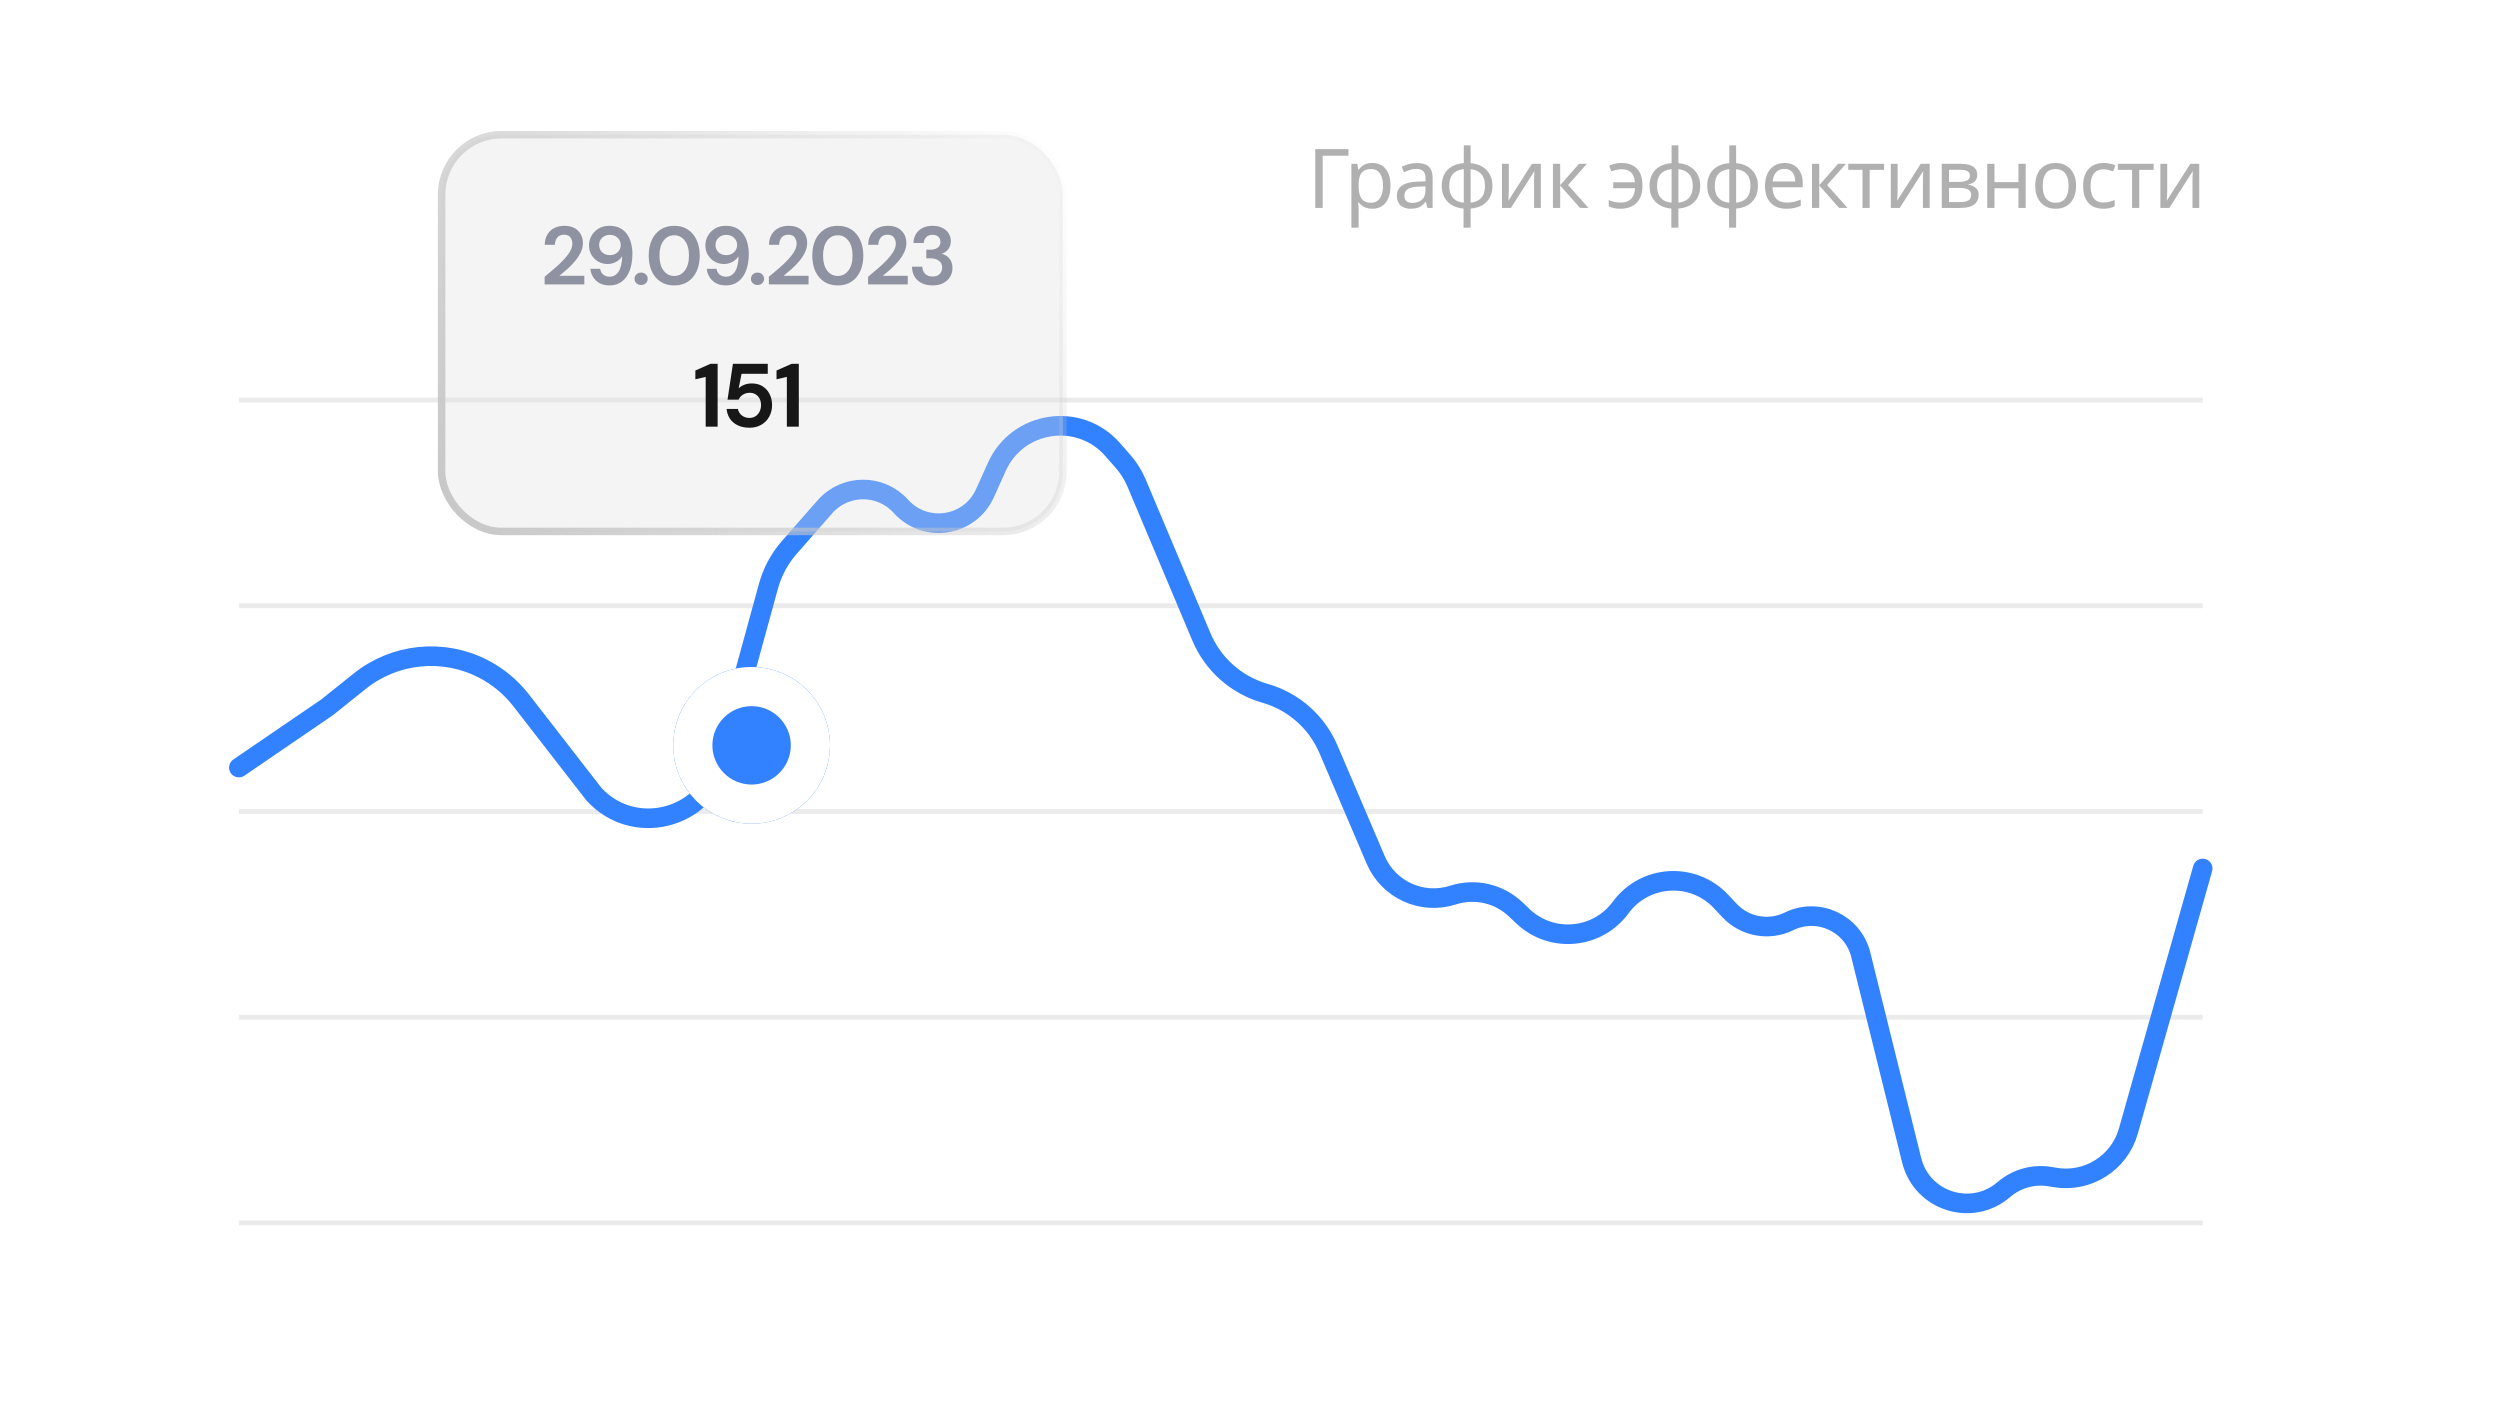 <svg width="334" height="189" viewBox="0 0 334 189" fill="none" xmlns="http://www.w3.org/2000/svg">
<g filter="url(#filter0_d_273_6550)">
<rect x="7" y="7" width="320" height="175" rx="8" fill="white"/>
<path d="M180.152 19.925V20.805H176.709V27.779H175.719V19.925H180.152ZM183.351 21.773C184.077 21.773 184.66 22.026 185.1 22.532C185.547 23.038 185.771 23.801 185.771 24.82C185.771 25.488 185.668 26.052 185.463 26.514C185.265 26.969 184.983 27.314 184.616 27.548C184.257 27.776 183.831 27.889 183.34 27.889C183.039 27.889 182.772 27.849 182.537 27.768C182.302 27.688 182.101 27.585 181.932 27.46C181.771 27.328 181.631 27.185 181.514 27.031H181.448C181.463 27.156 181.477 27.314 181.492 27.504C181.507 27.695 181.514 27.86 181.514 27.999V30.419H180.546V21.883H181.338L181.47 22.686H181.514C181.631 22.518 181.771 22.364 181.932 22.224C182.101 22.085 182.299 21.975 182.526 21.894C182.761 21.814 183.036 21.773 183.351 21.773ZM183.175 22.587C182.779 22.587 182.46 22.664 182.218 22.818C181.976 22.965 181.8 23.189 181.69 23.489C181.58 23.79 181.521 24.171 181.514 24.633V24.82C181.514 25.304 181.565 25.715 181.668 26.052C181.771 26.39 181.943 26.646 182.185 26.822C182.434 26.998 182.772 27.086 183.197 27.086C183.556 27.086 183.85 26.987 184.077 26.789C184.312 26.591 184.484 26.324 184.594 25.986C184.711 25.642 184.77 25.249 184.77 24.809C184.77 24.135 184.638 23.596 184.374 23.192C184.117 22.789 183.718 22.587 183.175 22.587ZM189.285 21.784C190.004 21.784 190.535 21.942 190.88 22.257C191.225 22.573 191.397 23.075 191.397 23.764V27.779H190.693L190.506 26.943H190.462C190.293 27.156 190.117 27.336 189.934 27.482C189.758 27.622 189.553 27.724 189.318 27.79C189.091 27.856 188.812 27.889 188.482 27.889C188.13 27.889 187.811 27.827 187.525 27.702C187.246 27.578 187.026 27.387 186.865 27.13C186.704 26.866 186.623 26.536 186.623 26.14C186.623 25.554 186.854 25.103 187.316 24.787C187.778 24.465 188.489 24.289 189.45 24.259L190.451 24.226V23.874C190.451 23.383 190.345 23.042 190.132 22.851C189.919 22.661 189.619 22.565 189.23 22.565C188.922 22.565 188.629 22.613 188.35 22.708C188.071 22.796 187.811 22.899 187.569 23.016L187.272 22.29C187.529 22.151 187.833 22.034 188.185 21.938C188.537 21.836 188.904 21.784 189.285 21.784ZM189.571 24.93C188.838 24.96 188.328 25.077 188.042 25.282C187.763 25.488 187.624 25.777 187.624 26.151C187.624 26.481 187.723 26.723 187.921 26.877C188.126 27.031 188.387 27.108 188.702 27.108C189.201 27.108 189.615 26.973 189.945 26.701C190.275 26.423 190.44 25.997 190.44 25.425V24.897L189.571 24.93ZM196.476 21.795C197.063 21.847 197.572 22.001 198.005 22.257C198.445 22.514 198.786 22.859 199.028 23.291C199.27 23.724 199.391 24.237 199.391 24.831C199.391 25.425 199.274 25.942 199.039 26.382C198.804 26.815 198.471 27.16 198.038 27.416C197.605 27.666 197.085 27.816 196.476 27.867V30.419H195.53V27.867C194.951 27.816 194.441 27.666 194.001 27.416C193.561 27.16 193.22 26.815 192.978 26.382C192.736 25.942 192.615 25.425 192.615 24.831C192.615 24.23 192.732 23.713 192.967 23.28C193.202 22.84 193.539 22.496 193.979 22.246C194.419 21.99 194.947 21.839 195.563 21.795V19.419H196.476V21.795ZM195.563 22.598C195.116 22.642 194.749 22.756 194.463 22.939C194.177 23.123 193.964 23.372 193.825 23.687C193.693 24.003 193.627 24.384 193.627 24.831C193.627 25.271 193.693 25.653 193.825 25.975C193.964 26.291 194.177 26.544 194.463 26.734C194.749 26.918 195.116 27.031 195.563 27.075V22.598ZM196.476 27.075C196.916 27.024 197.275 26.907 197.554 26.723C197.84 26.54 198.049 26.291 198.181 25.975C198.32 25.653 198.39 25.271 198.39 24.831C198.39 24.391 198.32 24.014 198.181 23.698C198.042 23.383 197.829 23.134 197.543 22.95C197.264 22.767 196.909 22.653 196.476 22.609V27.075ZM201.578 25.48C201.578 25.546 201.574 25.642 201.567 25.766C201.567 25.884 201.563 26.012 201.556 26.151C201.549 26.283 201.541 26.412 201.534 26.536C201.527 26.654 201.519 26.749 201.512 26.822L204.669 21.883H205.857V27.779H204.955V24.303C204.955 24.186 204.955 24.032 204.955 23.841C204.962 23.651 204.97 23.464 204.977 23.28C204.984 23.09 204.992 22.947 204.999 22.851L201.864 27.779H200.665V21.883H201.578V25.48ZM210.959 21.883H212.015L209.496 24.721L212.224 27.779H211.102L208.44 24.787V27.779H207.472V21.883H208.44V24.743L210.959 21.883ZM216.488 27.889C216.151 27.889 215.857 27.86 215.608 27.801C215.366 27.75 215.139 27.673 214.926 27.57V26.734C215.146 26.822 215.384 26.899 215.641 26.965C215.898 27.031 216.187 27.064 216.51 27.064C216.891 27.064 217.221 26.998 217.5 26.866C217.779 26.727 217.999 26.514 218.16 26.228C218.321 25.942 218.413 25.579 218.435 25.139H215.531V24.347H218.424C218.373 23.746 218.2 23.306 217.907 23.027C217.621 22.749 217.199 22.609 216.642 22.609C216.429 22.609 216.195 22.639 215.938 22.697C215.689 22.756 215.465 22.822 215.267 22.895L214.992 22.114C215.205 22.019 215.458 21.938 215.751 21.872C216.044 21.806 216.338 21.773 216.631 21.773C217.181 21.773 217.665 21.876 218.083 22.081C218.508 22.287 218.838 22.613 219.073 23.06C219.315 23.508 219.436 24.098 219.436 24.831C219.436 25.528 219.308 26.104 219.051 26.558C218.802 27.013 218.453 27.35 218.006 27.57C217.566 27.783 217.06 27.889 216.488 27.889ZM224.236 21.795C224.822 21.847 225.332 22.001 225.765 22.257C226.205 22.514 226.546 22.859 226.788 23.291C227.03 23.724 227.151 24.237 227.151 24.831C227.151 25.425 227.033 25.942 226.799 26.382C226.564 26.815 226.23 27.16 225.798 27.416C225.365 27.666 224.844 27.816 224.236 27.867V30.419H223.29V27.867C222.71 27.816 222.201 27.666 221.761 27.416C221.321 27.16 220.98 26.815 220.738 26.382C220.496 25.942 220.375 25.425 220.375 24.831C220.375 24.23 220.492 23.713 220.727 23.28C220.961 22.84 221.299 22.496 221.739 22.246C222.179 21.99 222.707 21.839 223.323 21.795V19.419H224.236V21.795ZM223.323 22.598C222.875 22.642 222.509 22.756 222.223 22.939C221.937 23.123 221.724 23.372 221.585 23.687C221.453 24.003 221.387 24.384 221.387 24.831C221.387 25.271 221.453 25.653 221.585 25.975C221.724 26.291 221.937 26.544 222.223 26.734C222.509 26.918 222.875 27.031 223.323 27.075V22.598ZM224.236 27.075C224.676 27.024 225.035 26.907 225.314 26.723C225.6 26.54 225.809 26.291 225.941 25.975C226.08 25.653 226.15 25.271 226.15 24.831C226.15 24.391 226.08 24.014 225.941 23.698C225.801 23.383 225.589 23.134 225.303 22.95C225.024 22.767 224.668 22.653 224.236 22.609V27.075ZM231.945 21.795C232.531 21.847 233.041 22.001 233.474 22.257C233.914 22.514 234.255 22.859 234.497 23.291C234.739 23.724 234.86 24.237 234.86 24.831C234.86 25.425 234.742 25.942 234.508 26.382C234.273 26.815 233.939 27.16 233.507 27.416C233.074 27.666 232.553 27.816 231.945 27.867V30.419H230.999V27.867C230.419 27.816 229.91 27.666 229.47 27.416C229.03 27.16 228.689 26.815 228.447 26.382C228.205 25.942 228.084 25.425 228.084 24.831C228.084 24.23 228.201 23.713 228.436 23.28C228.67 22.84 229.008 22.496 229.448 22.246C229.888 21.99 230.416 21.839 231.032 21.795V19.419H231.945V21.795ZM231.032 22.598C230.584 22.642 230.218 22.756 229.932 22.939C229.646 23.123 229.433 23.372 229.294 23.687C229.162 24.003 229.096 24.384 229.096 24.831C229.096 25.271 229.162 25.653 229.294 25.975C229.433 26.291 229.646 26.544 229.932 26.734C230.218 26.918 230.584 27.031 231.032 27.075V22.598ZM231.945 27.075C232.385 27.024 232.744 26.907 233.023 26.723C233.309 26.54 233.518 26.291 233.65 25.975C233.789 25.653 233.859 25.271 233.859 24.831C233.859 24.391 233.789 24.014 233.65 23.698C233.51 23.383 233.298 23.134 233.012 22.95C232.733 22.767 232.377 22.653 231.945 22.609V27.075ZM238.411 21.773C238.917 21.773 239.349 21.883 239.709 22.103C240.075 22.323 240.354 22.635 240.545 23.038C240.743 23.434 240.842 23.9 240.842 24.435V25.018H236.805C236.819 25.686 236.988 26.195 237.311 26.547C237.641 26.892 238.099 27.064 238.686 27.064C239.06 27.064 239.39 27.031 239.676 26.965C239.969 26.892 240.27 26.789 240.578 26.657V27.504C240.277 27.636 239.98 27.732 239.687 27.79C239.393 27.856 239.045 27.889 238.642 27.889C238.084 27.889 237.589 27.776 237.157 27.548C236.731 27.321 236.398 26.984 236.156 26.536C235.921 26.082 235.804 25.528 235.804 24.875C235.804 24.23 235.91 23.676 236.123 23.214C236.343 22.752 236.647 22.397 237.036 22.147C237.432 21.898 237.89 21.773 238.411 21.773ZM238.4 22.565C237.938 22.565 237.571 22.716 237.3 23.016C237.036 23.31 236.878 23.72 236.827 24.248H239.83C239.83 23.911 239.778 23.618 239.676 23.368C239.573 23.119 239.415 22.925 239.203 22.785C238.997 22.639 238.73 22.565 238.4 22.565ZM245.568 21.883H246.624L244.105 24.721L246.833 27.779H245.711L243.049 24.787V27.779H242.081V21.883H243.049V24.743L245.568 21.883ZM251.711 22.697H249.786V27.779H248.829V22.697H246.926V21.883H251.711V22.697ZM253.524 25.48C253.524 25.546 253.52 25.642 253.513 25.766C253.513 25.884 253.509 26.012 253.502 26.151C253.495 26.283 253.487 26.412 253.48 26.536C253.473 26.654 253.465 26.749 253.458 26.822L256.615 21.883H257.803V27.779H256.901V24.303C256.901 24.186 256.901 24.032 256.901 23.841C256.908 23.651 256.916 23.464 256.923 23.28C256.93 23.09 256.938 22.947 256.945 22.851L253.81 27.779H252.611V21.883H253.524V25.48ZM264.159 23.368C264.159 23.735 264.049 24.021 263.829 24.226C263.609 24.432 263.326 24.571 262.982 24.644V24.688C263.348 24.74 263.667 24.872 263.939 25.084C264.21 25.29 264.346 25.612 264.346 26.052C264.346 26.302 264.298 26.533 264.203 26.745C264.115 26.958 263.975 27.141 263.785 27.295C263.594 27.449 263.348 27.57 263.048 27.658C262.747 27.739 262.384 27.779 261.959 27.779H259.418V21.883H261.948C262.366 21.883 262.74 21.931 263.07 22.026C263.407 22.114 263.671 22.268 263.862 22.488C264.06 22.701 264.159 22.994 264.159 23.368ZM263.345 26.052C263.345 25.715 263.216 25.473 262.96 25.326C262.703 25.18 262.325 25.106 261.827 25.106H260.386V26.998H261.849C262.333 26.998 262.703 26.929 262.96 26.789C263.216 26.643 263.345 26.397 263.345 26.052ZM263.18 23.489C263.18 23.211 263.077 23.009 262.872 22.884C262.674 22.752 262.347 22.686 261.893 22.686H260.386V24.303H261.717C262.193 24.303 262.556 24.237 262.806 24.105C263.055 23.973 263.18 23.768 263.18 23.489ZM266.462 21.883V24.336H269.663V21.883H270.631V27.779H269.663V25.15H266.462V27.779H265.494V21.883H266.462ZM277.362 24.82C277.362 25.312 277.296 25.748 277.164 26.129C277.039 26.503 276.856 26.822 276.614 27.086C276.379 27.35 276.09 27.552 275.745 27.691C275.408 27.823 275.03 27.889 274.612 27.889C274.223 27.889 273.864 27.823 273.534 27.691C273.204 27.552 272.918 27.35 272.676 27.086C272.434 26.822 272.243 26.503 272.104 26.129C271.972 25.748 271.906 25.312 271.906 24.82C271.906 24.168 272.016 23.618 272.236 23.17C272.456 22.716 272.771 22.371 273.182 22.136C273.593 21.894 274.08 21.773 274.645 21.773C275.18 21.773 275.65 21.894 276.053 22.136C276.464 22.371 276.783 22.716 277.01 23.17C277.245 23.618 277.362 24.168 277.362 24.82ZM272.907 24.82C272.907 25.282 272.966 25.686 273.083 26.03C273.208 26.368 273.398 26.628 273.655 26.811C273.912 26.995 274.238 27.086 274.634 27.086C275.03 27.086 275.356 26.995 275.613 26.811C275.87 26.628 276.057 26.368 276.174 26.03C276.299 25.686 276.361 25.282 276.361 24.82C276.361 24.351 276.299 23.951 276.174 23.621C276.049 23.291 275.859 23.038 275.602 22.862C275.353 22.679 275.026 22.587 274.623 22.587C274.022 22.587 273.585 22.785 273.314 23.181C273.043 23.577 272.907 24.124 272.907 24.82ZM280.999 27.889C280.479 27.889 280.013 27.783 279.602 27.57C279.199 27.358 278.88 27.028 278.645 26.58C278.418 26.133 278.304 25.561 278.304 24.864C278.304 24.138 278.425 23.548 278.667 23.093C278.909 22.639 279.236 22.305 279.646 22.092C280.064 21.88 280.537 21.773 281.065 21.773C281.366 21.773 281.656 21.806 281.934 21.872C282.213 21.931 282.44 22.004 282.616 22.092L282.319 22.895C282.143 22.829 281.938 22.767 281.703 22.708C281.469 22.65 281.249 22.62 281.043 22.62C280.647 22.62 280.321 22.705 280.064 22.873C279.808 23.042 279.617 23.291 279.492 23.621C279.368 23.951 279.305 24.362 279.305 24.853C279.305 25.323 279.368 25.722 279.492 26.052C279.617 26.382 279.804 26.632 280.053 26.8C280.303 26.969 280.614 27.053 280.988 27.053C281.311 27.053 281.593 27.02 281.835 26.954C282.085 26.888 282.312 26.808 282.517 26.712V27.57C282.319 27.673 282.099 27.75 281.857 27.801C281.623 27.86 281.337 27.889 280.999 27.889ZM287.728 22.697H285.803V27.779H284.846V22.697H282.943V21.883H287.728V22.697ZM289.54 25.48C289.54 25.546 289.537 25.642 289.529 25.766C289.529 25.884 289.526 26.012 289.518 26.151C289.511 26.283 289.504 26.412 289.496 26.536C289.489 26.654 289.482 26.749 289.474 26.822L292.631 21.883H293.819V27.779H292.917V24.303C292.917 24.186 292.917 24.032 292.917 23.841C292.925 23.651 292.932 23.464 292.939 23.28C292.947 23.09 292.954 22.947 292.961 22.851L289.826 27.779H288.627V21.883H289.54V25.48Z" fill="#B0B0B0"/>
<rect x="294.28" y="49.19" width="7.853" height="262.366" transform="rotate(90 294.28 49.19)" fill="white"/>
<rect opacity="0.2" x="294.28" y="53.117" width="0.654" height="262.366" transform="rotate(90 294.28 53.117)" fill="black" fill-opacity="0.41"/>
<rect x="294.28" y="76.675" width="7.853" height="262.366" transform="rotate(90 294.28 76.675)" fill="white"/>
<rect opacity="0.2" x="294.28" y="80.601" width="0.654" height="262.366" transform="rotate(90 294.28 80.601)" fill="black" fill-opacity="0.41"/>
<rect x="294.28" y="104.159" width="7.853" height="262.366" transform="rotate(90 294.28 104.159)" fill="white"/>
<rect opacity="0.2" x="294.28" y="108.085" width="0.654" height="262.366" transform="rotate(90 294.28 108.085)" fill="black" fill-opacity="0.41"/>
<rect x="294.28" y="131.644" width="7.853" height="262.366" transform="rotate(90 294.28 131.644)" fill="white"/>
<rect opacity="0.2" x="294.28" y="135.57" width="0.654" height="262.366" transform="rotate(90 294.28 135.57)" fill="black" fill-opacity="0.41"/>
<rect x="294.28" y="159.129" width="7.853" height="262.366" transform="rotate(90 294.28 159.129)" fill="white"/>
<rect opacity="0.2" x="294.28" y="163.055" width="0.654" height="262.366" transform="rotate(90 294.28 163.055)" fill="black" fill-opacity="0.41"/>
<path d="M31.914 102.547L43.7 94.498L48.057 91.009C52.747 87.254 59.205 86.605 64.548 89.351V89.351C66.526 90.368 68.257 91.805 69.621 93.562L79.336 106.082V106.082C84.565 111.844 94.094 109.567 96.152 102.064L102.666 78.316C103.194 76.39 104.153 74.61 105.47 73.11L110.215 67.704C112.896 64.649 117.643 64.621 120.359 67.644V67.644C123.636 71.291 129.581 70.364 131.592 65.893L133.175 62.373C135.951 56.202 144.178 54.968 148.643 60.052L150.031 61.634C150.786 62.494 151.398 63.47 151.843 64.525L160.512 85.095C162.058 88.762 165.182 91.531 169.008 92.624V92.624C172.813 93.712 175.925 96.457 177.48 100.096L183.792 114.876C185.501 118.877 189.977 120.917 194.118 119.582V119.582C197.05 118.638 200.264 119.369 202.498 121.491L203.47 122.414C207.284 126.036 213.412 125.487 216.521 121.244V121.244C219.748 116.842 226.178 116.448 229.918 120.423L231.073 121.651C233.117 123.823 236.338 124.408 239.014 123.093V123.093C242.903 121.184 247.561 123.353 248.602 127.558L255.399 155.01C256.757 160.496 263.424 162.62 267.705 158.931V158.931C269.429 157.446 271.729 156.813 273.969 157.208L274.486 157.299C278.875 158.073 283.138 155.399 284.351 151.111L294.28 116.029" stroke="#3281FF" stroke-width="2.618" stroke-linecap="round" stroke-linejoin="round"/>
<g filter="url(#filter1_d_273_6550)">
<circle cx="100.414" cy="94.343" r="10.47" fill="#3281FF"/>
<circle cx="100.414" cy="94.343" r="7.853" stroke="white" stroke-width="5.235"/>
</g>
<g filter="url(#filter2_b_273_6550)">
<rect x="59" y="18" width="83" height="53" rx="8" fill="#DDDDDD" fill-opacity="0.33" stroke="url(#paint0_linear_273_6550)"/>
<path d="M72.763 38V36.977C73.232 36.588 73.686 36.203 74.126 35.822C74.574 35.441 74.97 35.063 75.314 34.689C75.666 34.315 75.945 33.952 76.15 33.6C76.363 33.241 76.469 32.892 76.469 32.555C76.469 32.24 76.382 31.961 76.206 31.719C76.037 31.477 75.754 31.356 75.359 31.356C74.955 31.356 74.651 31.488 74.445 31.752C74.24 32.016 74.138 32.335 74.138 32.709H72.773C72.788 32.144 72.913 31.675 73.147 31.301C73.382 30.92 73.694 30.637 74.082 30.454C74.471 30.263 74.907 30.168 75.391 30.168C76.176 30.168 76.785 30.384 77.218 30.817C77.657 31.242 77.877 31.796 77.877 32.478C77.877 32.903 77.778 33.318 77.581 33.721C77.39 34.124 77.137 34.513 76.822 34.887C76.506 35.261 76.165 35.613 75.799 35.943C75.432 36.266 75.076 36.566 74.731 36.845H78.064V38H72.763ZM81.442 38.132C80.907 38.132 80.456 38.029 80.089 37.824C79.722 37.611 79.436 37.336 79.231 36.999C79.026 36.662 78.905 36.299 78.868 35.91H80.177C80.236 36.247 80.375 36.508 80.595 36.691C80.822 36.874 81.108 36.966 81.453 36.966C81.944 36.966 82.34 36.742 82.641 36.295C82.942 35.84 83.103 35.151 83.125 34.227C82.949 34.528 82.681 34.777 82.322 34.975C81.97 35.173 81.581 35.272 81.156 35.272C80.731 35.272 80.331 35.169 79.957 34.964C79.583 34.759 79.279 34.469 79.044 34.095C78.809 33.721 78.692 33.281 78.692 32.775C78.692 32.313 78.806 31.884 79.033 31.488C79.26 31.092 79.576 30.773 79.979 30.531C80.382 30.289 80.855 30.168 81.398 30.168C81.977 30.168 82.465 30.274 82.861 30.487C83.257 30.7 83.572 30.986 83.807 31.345C84.049 31.704 84.221 32.104 84.324 32.544C84.434 32.984 84.489 33.435 84.489 33.897C84.489 34.755 84.368 35.503 84.126 36.141C83.891 36.772 83.543 37.263 83.081 37.615C82.626 37.96 82.08 38.132 81.442 38.132ZM81.486 34.084C81.757 34.084 82.003 34.025 82.223 33.908C82.443 33.783 82.615 33.622 82.74 33.424C82.865 33.219 82.927 32.991 82.927 32.742C82.927 32.346 82.788 32.02 82.509 31.763C82.238 31.506 81.893 31.378 81.475 31.378C81.064 31.378 80.723 31.506 80.452 31.763C80.181 32.012 80.045 32.331 80.045 32.72C80.045 33.131 80.181 33.461 80.452 33.71C80.723 33.959 81.068 34.084 81.486 34.084ZM85.657 38.077C85.4 38.077 85.187 37.996 85.019 37.835C84.857 37.674 84.777 37.479 84.777 37.252C84.777 37.017 84.857 36.819 85.019 36.658C85.187 36.497 85.4 36.416 85.657 36.416C85.913 36.416 86.122 36.497 86.284 36.658C86.452 36.819 86.537 37.017 86.537 37.252C86.537 37.479 86.452 37.674 86.284 37.835C86.122 37.996 85.913 38.077 85.657 38.077ZM90.077 38.132C89.365 38.132 88.757 37.967 88.251 37.637C87.745 37.3 87.352 36.834 87.074 36.24C86.802 35.639 86.667 34.942 86.667 34.15C86.667 33.365 86.802 32.672 87.074 32.071C87.352 31.47 87.745 31.004 88.251 30.674C88.757 30.337 89.365 30.168 90.077 30.168C90.788 30.168 91.397 30.337 91.903 30.674C92.409 31.004 92.797 31.47 93.069 32.071C93.347 32.672 93.487 33.365 93.487 34.15C93.487 34.942 93.347 35.639 93.069 36.24C92.797 36.834 92.409 37.3 91.903 37.637C91.397 37.967 90.788 38.132 90.077 38.132ZM90.077 36.867C90.656 36.867 91.129 36.625 91.496 36.141C91.862 35.657 92.046 34.993 92.046 34.15C92.046 33.307 91.862 32.643 91.496 32.159C91.129 31.675 90.656 31.433 90.077 31.433C89.49 31.433 89.013 31.675 88.647 32.159C88.287 32.643 88.108 33.307 88.108 34.15C88.108 34.993 88.287 35.657 88.647 36.141C89.013 36.625 89.49 36.867 90.077 36.867ZM96.991 38.132C96.456 38.132 96.005 38.029 95.638 37.824C95.272 37.611 94.986 37.336 94.78 36.999C94.575 36.662 94.454 36.299 94.417 35.91H95.726C95.785 36.247 95.924 36.508 96.144 36.691C96.372 36.874 96.658 36.966 97.002 36.966C97.494 36.966 97.89 36.742 98.19 36.295C98.491 35.84 98.652 35.151 98.674 34.227C98.498 34.528 98.231 34.777 97.871 34.975C97.519 35.173 97.131 35.272 96.705 35.272C96.28 35.272 95.88 35.169 95.506 34.964C95.132 34.759 94.828 34.469 94.593 34.095C94.359 33.721 94.241 33.281 94.241 32.775C94.241 32.313 94.355 31.884 94.582 31.488C94.81 31.092 95.125 30.773 95.528 30.531C95.932 30.289 96.405 30.168 96.947 30.168C97.527 30.168 98.014 30.274 98.41 30.487C98.806 30.7 99.122 30.986 99.356 31.345C99.598 31.704 99.771 32.104 99.873 32.544C99.983 32.984 100.038 33.435 100.038 33.897C100.038 34.755 99.917 35.503 99.675 36.141C99.441 36.772 99.092 37.263 98.63 37.615C98.176 37.96 97.629 38.132 96.991 38.132ZM97.035 34.084C97.307 34.084 97.552 34.025 97.772 33.908C97.992 33.783 98.165 33.622 98.289 33.424C98.414 33.219 98.476 32.991 98.476 32.742C98.476 32.346 98.337 32.02 98.058 31.763C97.787 31.506 97.442 31.378 97.024 31.378C96.614 31.378 96.273 31.506 96.001 31.763C95.73 32.012 95.594 32.331 95.594 32.72C95.594 33.131 95.73 33.461 96.001 33.71C96.273 33.959 96.617 34.084 97.035 34.084ZM101.206 38.077C100.949 38.077 100.737 37.996 100.568 37.835C100.407 37.674 100.326 37.479 100.326 37.252C100.326 37.017 100.407 36.819 100.568 36.658C100.737 36.497 100.949 36.416 101.206 36.416C101.463 36.416 101.672 36.497 101.833 36.658C102.002 36.819 102.086 37.017 102.086 37.252C102.086 37.479 102.002 37.674 101.833 37.835C101.672 37.996 101.463 38.077 101.206 38.077ZM102.722 38V36.977C103.192 36.588 103.646 36.203 104.086 35.822C104.534 35.441 104.93 35.063 105.274 34.689C105.626 34.315 105.905 33.952 106.11 33.6C106.323 33.241 106.429 32.892 106.429 32.555C106.429 32.24 106.341 31.961 106.165 31.719C105.997 31.477 105.714 31.356 105.318 31.356C104.915 31.356 104.611 31.488 104.405 31.752C104.2 32.016 104.097 32.335 104.097 32.709H102.733C102.748 32.144 102.873 31.675 103.107 31.301C103.342 30.92 103.654 30.637 104.042 30.454C104.431 30.263 104.867 30.168 105.351 30.168C106.136 30.168 106.745 30.384 107.177 30.817C107.617 31.242 107.837 31.796 107.837 32.478C107.837 32.903 107.738 33.318 107.54 33.721C107.35 34.124 107.097 34.513 106.781 34.887C106.466 35.261 106.125 35.613 105.758 35.943C105.392 36.266 105.036 36.566 104.691 36.845H108.024V38H102.722ZM111.93 38.132C111.219 38.132 110.61 37.967 110.104 37.637C109.598 37.3 109.206 36.834 108.927 36.24C108.656 35.639 108.52 34.942 108.52 34.15C108.52 33.365 108.656 32.672 108.927 32.071C109.206 31.47 109.598 31.004 110.104 30.674C110.61 30.337 111.219 30.168 111.93 30.168C112.641 30.168 113.25 30.337 113.756 30.674C114.262 31.004 114.651 31.47 114.922 32.071C115.201 32.672 115.34 33.365 115.34 34.15C115.34 34.942 115.201 35.639 114.922 36.24C114.651 36.834 114.262 37.3 113.756 37.637C113.25 37.967 112.641 38.132 111.93 38.132ZM111.93 36.867C112.509 36.867 112.982 36.625 113.349 36.141C113.716 35.657 113.899 34.993 113.899 34.15C113.899 33.307 113.716 32.643 113.349 32.159C112.982 31.675 112.509 31.433 111.93 31.433C111.343 31.433 110.867 31.675 110.5 32.159C110.141 32.643 109.961 33.307 109.961 34.15C109.961 34.993 110.141 35.657 110.5 36.141C110.867 36.625 111.343 36.867 111.93 36.867ZM115.975 38V36.977C116.444 36.588 116.899 36.203 117.339 35.822C117.786 35.441 118.182 35.063 118.527 34.689C118.879 34.315 119.157 33.952 119.363 33.6C119.575 33.241 119.682 32.892 119.682 32.555C119.682 32.24 119.594 31.961 119.418 31.719C119.249 31.477 118.967 31.356 118.571 31.356C118.167 31.356 117.863 31.488 117.658 31.752C117.452 32.016 117.35 32.335 117.35 32.709H115.986C116 32.144 116.125 31.675 116.36 31.301C116.594 30.92 116.906 30.637 117.295 30.454C117.683 30.263 118.12 30.168 118.604 30.168C119.388 30.168 119.997 30.384 120.43 30.817C120.87 31.242 121.09 31.796 121.09 32.478C121.09 32.903 120.991 33.318 120.793 33.721C120.602 34.124 120.349 34.513 120.034 34.887C119.718 35.261 119.377 35.613 119.011 35.943C118.644 36.266 118.288 36.566 117.944 36.845H121.277V38H115.975ZM124.598 38.132C124.092 38.132 123.634 38.044 123.223 37.868C122.812 37.685 122.482 37.406 122.233 37.032C121.984 36.658 121.852 36.189 121.837 35.624H123.223C123.23 35.998 123.351 36.313 123.586 36.57C123.828 36.819 124.165 36.944 124.598 36.944C125.009 36.944 125.324 36.83 125.544 36.603C125.764 36.376 125.874 36.09 125.874 35.745C125.874 35.342 125.727 35.037 125.434 34.832C125.148 34.619 124.778 34.513 124.323 34.513H123.751V33.358H124.334C124.708 33.358 125.02 33.27 125.269 33.094C125.518 32.918 125.643 32.658 125.643 32.313C125.643 32.027 125.548 31.8 125.357 31.631C125.174 31.455 124.917 31.367 124.587 31.367C124.228 31.367 123.945 31.473 123.74 31.686C123.542 31.899 123.432 32.159 123.41 32.467H122.035C122.064 31.756 122.31 31.195 122.772 30.784C123.241 30.373 123.846 30.168 124.587 30.168C125.115 30.168 125.559 30.263 125.918 30.454C126.285 30.637 126.56 30.883 126.743 31.191C126.934 31.499 127.029 31.84 127.029 32.214C127.029 32.647 126.908 33.013 126.666 33.314C126.431 33.607 126.138 33.805 125.786 33.908C126.219 33.996 126.571 34.209 126.842 34.546C127.113 34.876 127.249 35.294 127.249 35.8C127.249 36.225 127.146 36.614 126.941 36.966C126.736 37.318 126.435 37.6 126.039 37.813C125.65 38.026 125.17 38.132 124.598 38.132Z" fill="#8F92A1"/>
<path d="M94.28 57V50.352L92.9 50.676V49.5L94.928 48.6H95.876V57H94.28ZM100.15 57.144C99.534 57.144 99.002 57.036 98.554 56.82C98.114 56.604 97.766 56.308 97.51 55.932C97.262 55.548 97.118 55.116 97.078 54.636H98.578C98.65 54.98 98.826 55.268 99.106 55.5C99.386 55.724 99.734 55.836 100.15 55.836C100.598 55.836 100.962 55.672 101.242 55.344C101.53 55.016 101.674 54.608 101.674 54.12C101.674 53.616 101.53 53.216 101.242 52.92C100.962 52.624 100.606 52.476 100.174 52.476C99.814 52.476 99.502 52.564 99.238 52.74C98.974 52.916 98.786 53.136 98.674 53.4H97.198L97.918 48.6H102.574V49.944H99.07L98.686 51.888C98.862 51.696 99.102 51.54 99.406 51.42C99.71 51.292 100.05 51.228 100.426 51.228C101.026 51.228 101.526 51.364 101.926 51.636C102.326 51.9 102.63 52.252 102.838 52.692C103.046 53.124 103.15 53.596 103.15 54.108C103.15 54.692 103.022 55.212 102.766 55.668C102.518 56.124 102.166 56.484 101.71 56.748C101.262 57.012 100.742 57.144 100.15 57.144ZM105.124 57V50.352L103.744 50.676V49.5L105.772 48.6H106.72V57H105.124Z" fill="#171717"/>
</g>
</g>
<defs>
<filter id="filter0_d_273_6550" x="0.456" y="0.456" width="333.088" height="188.088" filterUnits="userSpaceOnUse" color-interpolation-filters="sRGB">
<feFlood flood-opacity="0" result="BackgroundImageFix"/>
<feColorMatrix in="SourceAlpha" type="matrix" values="0 0 0 0 0 0 0 0 0 0 0 0 0 0 0 0 0 0 127 0" result="hardAlpha"/>
<feOffset/>
<feGaussianBlur stdDeviation="3.272"/>
<feComposite in2="hardAlpha" operator="out"/>
<feColorMatrix type="matrix" values="0 0 0 0 0 0 0 0 0 0 0 0 0 0 0 0 0 0 0.07 0"/>
<feBlend mode="normal" in2="BackgroundImageFix" result="effect1_dropShadow_273_6550"/>
<feBlend mode="normal" in="SourceGraphic" in2="effect1_dropShadow_273_6550" result="shape"/>
</filter>
<filter id="filter1_d_273_6550" x="79.474" y="78.637" width="41.881" height="41.882" filterUnits="userSpaceOnUse" color-interpolation-filters="sRGB">
<feFlood flood-opacity="0" result="BackgroundImageFix"/>
<feColorMatrix in="SourceAlpha" type="matrix" values="0 0 0 0 0 0 0 0 0 0 0 0 0 0 0 0 0 0 127 0" result="hardAlpha"/>
<feOffset dy="5.235"/>
<feGaussianBlur stdDeviation="5.235"/>
<feColorMatrix type="matrix" values="0 0 0 0 0.322 0 0 0 0 0.263 0 0 0 0 0.667 0 0 0 0.32 0"/>
<feBlend mode="normal" in2="BackgroundImageFix" result="effect1_dropShadow_273_6550"/>
<feBlend mode="normal" in="SourceGraphic" in2="effect1_dropShadow_273_6550" result="shape"/>
</filter>
<filter id="filter2_b_273_6550" x="53.5" y="12.5" width="94" height="64" filterUnits="userSpaceOnUse" color-interpolation-filters="sRGB">
<feFlood flood-opacity="0" result="BackgroundImageFix"/>
<feGaussianBlur in="BackgroundImageFix" stdDeviation="2.5"/>
<feComposite in2="SourceAlpha" operator="in" result="effect1_backgroundBlur_273_6550"/>
<feBlend mode="normal" in="SourceGraphic" in2="effect1_backgroundBlur_273_6550" result="shape"/>
</filter>
<linearGradient id="paint0_linear_273_6550" x1="62" y1="71" x2="142" y2="18" gradientUnits="userSpaceOnUse">
<stop stop-color="#C8C8C8"/>
<stop offset="1" stop-color="#C8C8C8" stop-opacity="0"/>
</linearGradient>
</defs>
</svg>
